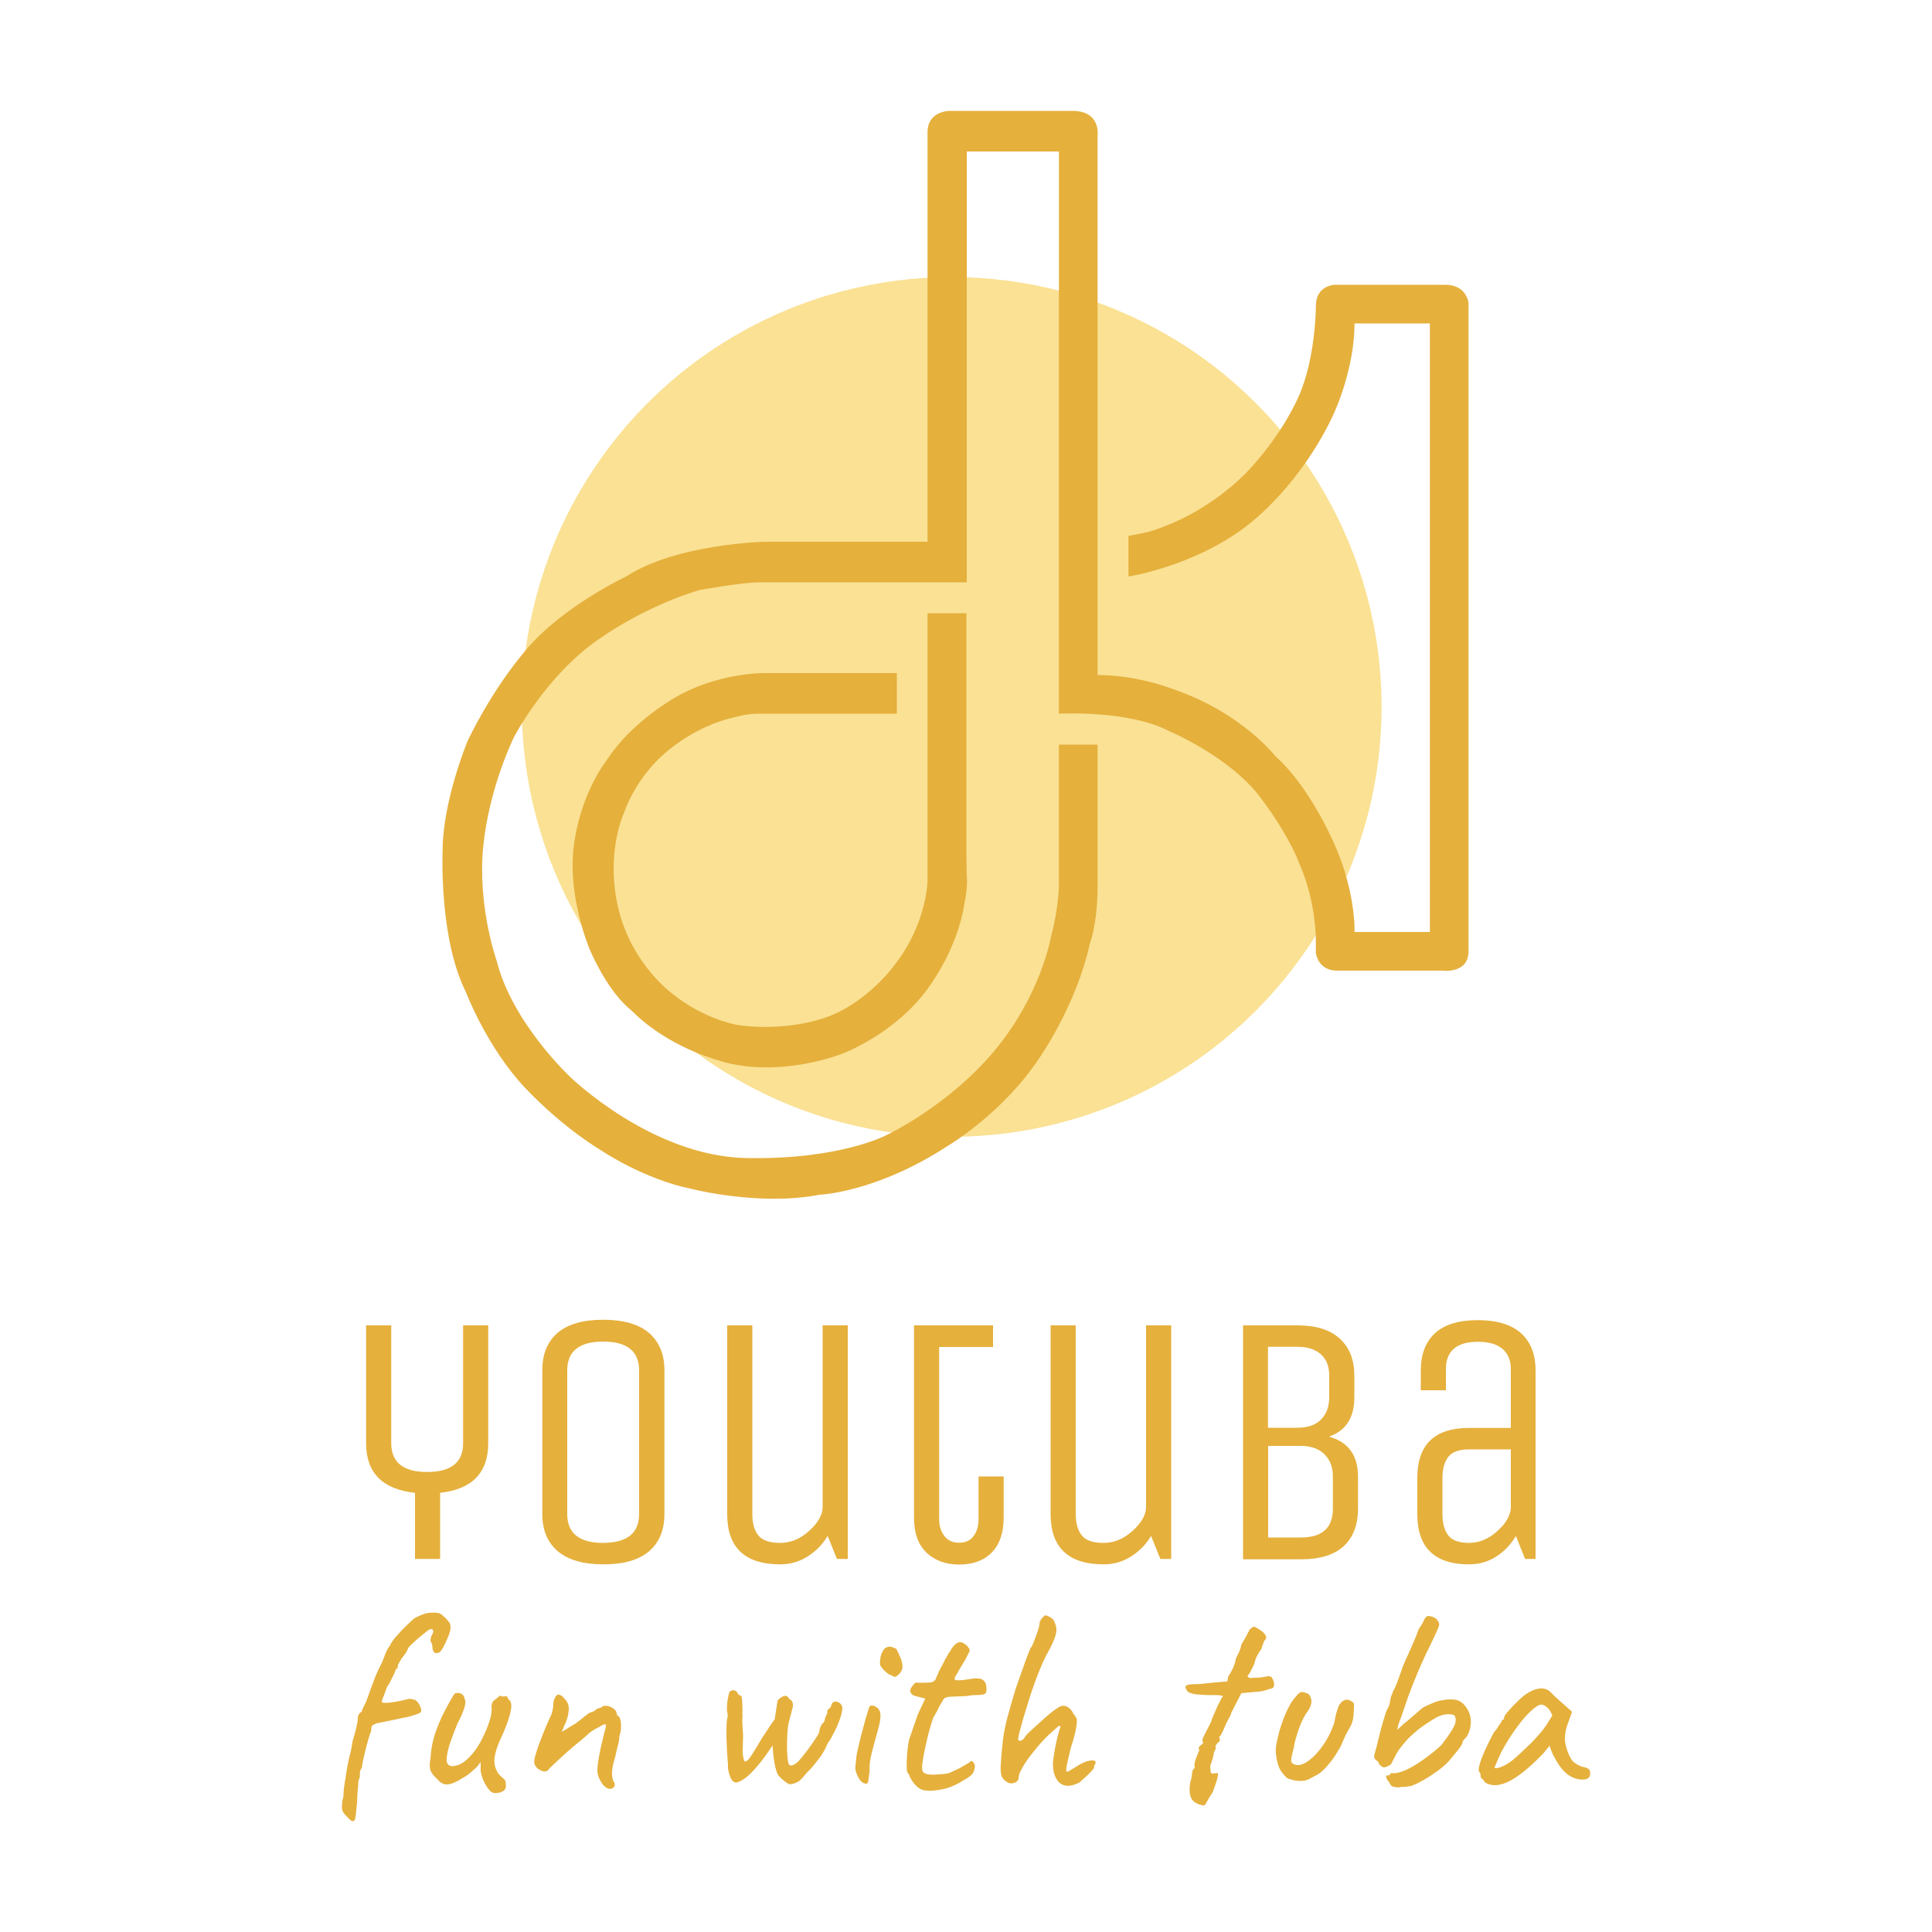<?xml version="1.0" encoding="utf-8"?>
<!-- Generator: Adobe Illustrator 26.2.1, SVG Export Plug-In . SVG Version: 6.00 Build 0)  -->
<svg version="1.1" id="Livello_1" xmlns="http://www.w3.org/2000/svg" xmlns:xlink="http://www.w3.org/1999/xlink" x="0px" y="0px"
	 viewBox="0 0 1000 1000" style="enable-background:new 0 0 1000 1000;" xml:space="preserve">
<style type="text/css">
	.st0{fill:#FAE194;}
	.st1{fill:#E5B03C;}
</style>
<g>
	<g>
		<circle class="st0" cx="492.6" cy="365.9" r="222.5"/>
		<g>
			<path class="st1" d="M480.1,317.4v138.2c0,0,0,21.8-17,43.8c0,0-15,21-38,28s-44,3-44,3s-17-3-33-16c0,0-21-15-28-44s3-50,3-50
				s6-19,24-33c13.5-10.5,25.3-14.2,30.4-15.5c1.6-0.4,3.2-0.8,4.9-1.2c2.2-0.6,5.9-1.3,10.8-1.3h71v-21h-67c0,0-26-1-50,14
				c-19.2,12-28.8,24.6-31.9,29.2c-0.8,1.1-1.5,2.2-2.3,3.3c-3.3,4.6-12.6,19.4-15.8,41.4c-4,27,8,55,8,55s8.1,19.9,20.1,30.4
				c1.3,1.1,2.5,2.2,3.7,3.4c4.8,4.6,19.4,17,44.2,24.2c31,9,63-4,63-4s27-10.1,44-33.6c13.8-19.1,17.7-36.5,18.7-42.4
				c0.2-1.5,0.5-2.9,0.8-4.4c0.4-2.2,0.9-5.8,0.8-9.5c-0.1-3.8-0.3-7.6-0.3-11.4V317.4H480.1z"/>
			<path class="st1" d="M548.1,385.4v72.6c0,0,0,11.4-4,26.4c0,0-5,30-29,59s-56,44-56,44s-24,13-73,12s-91-42-91-42s-30-28-38-60
				c0,0-10-28-7-59s16-57,16-57s16-31,43-50s53-26,53-26s22-4,31-4h107.3v-223h47.7v291c0,0,36-2,57,9c0,0,31,13,47,34s21,36,21,36
				s8,17,8,40v4.9c0,0,1,9.1,11,9.1s54,0,54,0s14,2,14-10s0-335.7,0-335.7s-1-9.3-12-9.3s-57,0-57,0s-10,0-10,11c0,0,0,27-9,47
				s-24,36-24,36s-20,24-54,34l-10,2v21c0,0,39-6,67-31s40-55,40-55s10-22,10-45h39v315h-39c0,0,1-23-13-51c0,0-12-26-28-40
				c0,0-17-22-51-34c0,0-19-8-41-8v-279c0,0,2-13-13-13s-63.7,0-63.7,0s-11.3,0-11.3,11s0,212,0,212h-84c0,0-46,1-72,18
				c0,0-32,15-51,37s-31,48-31,48s-13,31-13,57c0,0-2,45,12,73c0,0,11,29,31,50s39,32,39,32s22,15,47,20c0,0,35,9,66,3
				c0,0,29-1,66-25c0,0,29-17,48-46c0,0,19-27,26-59c0,0,4-10,4-30v-73H548.1z"/>
		</g>
	</g>
	<g>
		<path class="st1" d="M227.8,806.9h-13v-34.2c-16.9-1.9-25.3-10.4-25.3-25.7v-61h13v61c0,9.9,6.2,14.9,18.6,14.9
			c12.4,0,18.6-5,18.6-14.9v-61h13v61c0,15.3-8.3,23.8-24.9,25.7V806.9z"/>
		<path class="st1" d="M343.9,709.2v74.4c0,8.3-2.6,14.7-7.9,19.3c-5.3,4.5-13.1,6.8-23.6,6.8c-10.5,0-18.4-2.3-23.7-6.8
			c-5.3-4.5-8-10.9-8-19.3v-74.4c0-8.3,2.6-14.7,7.9-19.3c5.3-4.5,13.1-6.8,23.6-6.8c10.5,0,18.4,2.3,23.7,6.8
			C341.2,694.5,343.9,700.9,343.9,709.2z M330.8,783.7v-74.4c0-9.9-6.2-14.9-18.6-14.9c-12.4,0-18.6,5-18.6,14.9v74.4
			c0,9.9,6.2,14.9,18.6,14.9C324.6,798.5,330.8,793.6,330.8,783.7z"/>
		<path class="st1" d="M376.4,783.7V686h13v97.7c0,4.7,1,8.4,3.1,11s5.8,3.9,11.3,3.9c5.5,0,10.5-2.1,15.1-6.3
			c4.6-4.2,6.9-8.3,6.9-12.3V686h13v120.9h-5.6l-4.8-11.9c-2.7,4.5-6.2,8-10.5,10.7c-4.3,2.7-9,4-14,4
			C385.5,809.7,376.4,801,376.4,783.7z"/>
		<path class="st1" d="M473.1,686h40.9v11.2h-27.9v89.1c0,3.5,0.9,6.4,2.7,8.7c1.8,2.4,4.3,3.5,7.6,3.5c3.3,0,5.8-1.1,7.5-3.4
			c1.7-2.3,2.6-5.2,2.6-8.8v-22.1h13v21.4c0,7.8-2.1,13.8-6.2,18c-4.2,4.2-9.8,6.2-16.8,6.2c-7.1,0-12.7-2.1-17-6.2
			c-4.3-4.2-6.4-10.1-6.4-18V686z"/>
		<path class="st1" d="M543.8,783.7V686h13v97.7c0,4.7,1,8.4,3.1,11c2,2.6,5.8,3.9,11.3,3.9c5.5,0,10.5-2.1,15.1-6.3
			c4.6-4.2,6.9-8.3,6.9-12.3V686h13v120.9h-5.6l-4.8-11.9c-2.7,4.5-6.2,8-10.5,10.7c-4.3,2.7-9,4-14,4
			C553,809.7,543.8,801,543.8,783.7z"/>
		<path class="st1" d="M643.4,686h28.1c9.7,0,17,2.3,22,6.9c5,4.6,7.5,11,7.5,19.2v11.2c0,10.5-4.4,17.3-13.2,20.3
			c10,2.7,15.1,9.6,15.1,20.7v16.7c0,8.3-2.5,14.7-7.4,19.3c-5,4.5-12.3,6.8-22.1,6.8h-30V686z M688,723.2V712c0-4.7-1.4-8.4-4.3-11
			c-2.9-2.6-6.9-3.9-12.3-3.9h-15.1V739h15.1c5.5,0,9.6-1.4,12.4-4.3C686.6,731.9,688,728,688,723.2z M689.9,780.9v-16.7
			c0-4.7-1.4-8.5-4.3-11.4c-2.9-2.9-6.9-4.4-12.3-4.4h-16.9v47.4h16.9C684.4,795.8,689.9,790.8,689.9,780.9z"/>
		<path class="st1" d="M795,806.9h-5.6l-4.8-11.9c-2.6,4.5-6,8-10.2,10.7c-4.2,2.7-8.9,4-14,4c-17.9,0-26.8-8.7-26.8-26v-18.6
			c0-17.4,8.9-26,26.8-26H782v-30.5c0-4.5-1.4-7.9-4.3-10.4c-2.9-2.5-7.1-3.7-12.7-3.7c-11,0-16.6,4.7-16.6,14.1v11h-13v-10.2
			c0-8.3,2.4-14.7,7.3-19.3c4.9-4.5,12.3-6.8,22.2-6.8c9.9,0,17.4,2.3,22.4,6.8c5,4.5,7.5,10.9,7.5,19.3V806.9z M782,750.2h-21.6
			c-5.2,0-8.8,1.3-10.8,3.9c-2,2.6-3,6.3-3,11v18.6c0,4.7,1,8.4,3,11c2,2.6,5.6,3.9,10.8,3.9s10-2,14.5-6c4.5-4,6.8-8,7.1-12V750.2z
			"/>
	</g>
	<g>
		<path class="st1" d="M183.3,942.4c-0.6,0.4-1.2,0.3-1.9-0.3s-1.7-1.6-3-3.1c-0.7-0.7-1.1-1.5-1.3-2.4c-0.2-0.8-0.1-2.4,0.1-4.7
			c0.4-1,0.6-2,0.6-2.9c0-0.9,0.1-1.6,0.1-2c0-0.6,0.2-1.9,0.5-3.9c0.3-2,0.7-4.2,1-6.5c0.4-2.3,0.7-4,1-5.2c0-0.1,0-0.3,0.1-0.7
			c0.1-0.4,0.2-0.7,0.3-1c0.2-0.8,0.4-2,0.8-3.3c0.3-1.4,0.6-3.1,0.9-5.2c0.7-2.3,1.4-4.6,1.9-6.9c0.5-2.3,0.8-3.8,0.8-4.7
			c0-1.7,0.6-2.9,2-3.6c0.1-0.5,0.4-1.2,0.8-2.2c0.5-1,0.9-1.8,1.3-2.4c1.9-5.3,3.4-9.5,4.6-12.6c1.2-3.1,2.5-5.8,3.8-8.2
			c0.6-1.6,1.2-3.2,1.9-4.9s1.4-3,2.2-3.9c0.5-1.2,1.5-2.8,3.2-4.7c1.7-1.9,3.4-3.8,5.3-5.6c1.9-1.8,3.3-3.2,4.5-4.1
			c2-1,3.7-1.7,4.9-2.1c1.2-0.4,2.8-0.6,4.7-0.6c1.8,0,3,0.2,3.6,0.6c0.6,0.4,1.5,1.2,2.7,2.3c1.3,1.4,2,2.3,2.2,2.8
			c0.2,0.5,0.3,1.4,0.3,2.7c-0.2,1.2-0.7,2.8-1.5,4.7c-0.8,1.9-1.6,3.6-2.5,5.2c-0.9,1.5-1.6,2.4-2.2,2.4c-1.1,0.4-1.9,0.3-2.4-0.3
			c-0.5-0.6-0.8-1.6-0.8-3c0-0.6-0.3-1.6-1-2.8c0-0.3,0.1-0.8,0.2-1.5c0.1-0.7,0.4-1.4,0.8-2c0.5-0.9,0.6-1.6,0.3-2.1
			c-0.2-0.5-0.9-0.6-1.9-0.3c-0.3,0.2-1,0.7-2.2,1.7c-1.2,0.9-2.5,2-3.8,3.1c-1.4,1.2-2.5,2.3-3.6,3.3c-1,1-1.5,1.7-1.5,2
			c-0.7,1.6-1.6,3-2.7,4.2c-0.7,0.9-1.2,1.8-1.7,2.7c-0.5,0.9-0.8,1.4-0.8,1.6c0,0.4,0,0.8-0.1,1.2c0,0.4-0.3,0.6-0.8,0.6
			c-0.6,1.7-1.2,3.2-2,4.5c-0.4,0.9-0.8,1.9-1.4,2.9c-0.6,1-1,1.7-1.4,2h0.1c-0.8,2.3-1.5,4.1-2,5.4c-0.5,1.3-0.7,2-0.7,2.2
			c0,0.4,0.7,0.6,2,0.6c1.3,0,3-0.2,4.8-0.5c1.9-0.3,3.5-0.7,5-1c1.3-0.4,2.2-0.6,2.7-0.6c0.5,0,1.4,0.2,2.8,0.6
			c0.7,0.5,1.4,1.1,1.9,2c0.5,0.9,0.9,1.7,1.1,2.5c0.2,0.8,0.2,1.4-0.1,1.7c-0.1,0.4-1.1,0.9-3.1,1.5c-2,0.7-3.9,1.2-5.9,1.5
			c-1.7,0.4-3.7,0.8-6.1,1.3c-2.4,0.5-4.5,0.9-6.4,1.3c-1.8,0.4-2.7,0.7-2.7,1c-0.4,0-0.7,0.2-1,0.6c-0.3,0.4-0.4,0.8-0.4,1
			c0,1.3-0.2,2.3-0.6,2.9c-0.2,0.6-0.5,1.7-1,3.3c-0.5,1.7-1,3.5-1.5,5.6c-0.5,2-0.9,3.9-1.3,5.6c-0.3,1.7-0.5,2.8-0.5,3.3
			c-0.6,0.7-0.9,1.5-1,2.4c-0.1,1-0.1,1.8-0.1,2.6c-0.4,0.7-0.6,1.4-0.7,2c-0.1,0.6-0.1,1.1-0.1,1.5c0,0.1,0,0.3,0,0.6
			s0,0.6-0.1,0.8c-0.1,0.9-0.2,2.2-0.3,3.7s-0.2,3-0.2,4.5l-0.4,4c-0.1,1.2-0.2,2.3-0.4,3.1C184,941.2,183.7,941.9,183.3,942.4z"/>
		<path class="st1" d="M254,927.3c-0.9-0.9-1.9-2.2-2.8-3.8c-0.9-1.6-1.7-3.5-2.2-5.7c-0.2-0.7-0.3-1.8-0.2-3.1c0-1.3,0-2.2-0.1-2.8
			c-0.3,0.7-0.7,1.3-1.3,2c-0.6,0.7-1.2,1.3-1.7,1.7c-0.4,0.4-1.2,1.1-2.5,2.2c-1.3,1.1-2.6,1.9-3.9,2.6c-3.1,2-5.6,3-7.6,3.2
			c-2,0.2-3.9-0.8-5.7-3.1c-1.5-1.2-2.5-2.6-3.1-4c-0.6-1.5-0.6-3.5-0.1-6.1c0.2-3.3,0.6-6.4,1.4-9.6c0.7-3.1,2.3-7.3,4.6-12.5
			c2-3.8,3.4-6.6,4.5-8.4c1-1.8,1.7-2.9,2-3.3c1.4-0.5,2.6-0.4,3.5,0.1c0.9,0.5,1.5,1.4,1.7,2.7c0.6,0.9,0.5,2.5-0.2,4.7
			s-1.9,5-3.6,8.2c-1.3,3.2-2.5,6.3-3.6,9.5c-1.1,3.2-1.7,5.9-1.9,8.1c-0.2,2.2,0.4,3.6,1.7,4c0.8,0.5,2.3,0.3,4.4-0.4
			c2.1-0.7,4.5-2.6,7.1-5.6c2.7-3,5.2-7.5,7.7-13.5c0.7-1.9,1.3-3.5,1.7-5c0.4-1.4,0.6-3,0.7-4.8c-0.2-1.1-0.1-2.1,0.2-3
			c0.3-0.9,1-1.7,2.2-2.3c0.4-0.5,0.9-0.9,1.5-1.3c0.6-0.4,1.1-0.4,1.3,0.1l2.2-0.1c0.4-0.1,0.6,0.1,0.8,0.6c0.1,0.5,0.4,1,0.9,1.3
			c1,0.8,1.3,2.7,0.8,5.4c-0.5,2.8-1.8,6.7-3.9,11.7c-1.8,3.8-3,6.7-3.6,8.7c-0.6,2-1,3.9-1,5.7c0,1.7,0.3,3.3,1,4.7
			c0.6,1.5,1.7,2.8,3.1,4c1,0.7,1.6,1.4,1.7,2.2c0.1,0.8,0.2,1.8,0.1,2.9c-0.2,0.8-0.7,1.5-1.6,2c-0.9,0.5-1.9,0.8-3,0.8
			C256,928.3,254.9,927.9,254,927.3z"/>
		<path class="st1" d="M315.6,925.9c-0.9,0-1.9-0.5-2.9-1.5c-1-1-1.8-2.3-2.5-3.8s-1-3-1-4.4s0.3-4,1-7.8c0.7-3.8,1.6-7.7,2.6-11.6
			c0.7-2.4,1-3.8,0.7-4.2c-0.3-0.4-1.5,0.1-3.8,1.5c-1.3,0.7-2.5,1.3-3.5,2c-1,0.7-1.9,1.5-2.7,2.3c-0.5,0.4-1.2,1-2.1,1.8
			c-0.9,0.8-1.9,1.6-2.9,2.4c-1.2,0.9-2.7,2.2-4.6,3.9c-1.9,1.7-3.7,3.3-5.5,5c-1.8,1.7-3.2,3-4.1,3.9c-0.2,0.4-0.5,0.7-0.8,1
			c-0.4,0.3-0.8,0.4-1.3,0.5c-0.5,0-1,0-1.5-0.2c-1-0.3-2-0.9-2.9-1.8c-0.9-0.9-1.3-2-1.3-3.2c0-0.9,0.4-2.5,1.1-4.8
			c0.7-2.3,1.7-5,3-8.3c1.3-3.3,2.7-6.7,4.4-10.3c0.3-0.5,0.5-1,0.7-1.7c0.2-0.7,0.3-1.5,0.5-2.3c0.1-0.8,0.2-1.6,0.2-2.4
			c0-0.5,0.1-1,0.2-1.5c0.1-0.5,0.3-1,0.6-1.5c0.2-0.5,0.4-0.9,0.6-1c0.4-0.7,1-1,2-0.6c0.9,0.3,1.7,1,2.4,2
			c1.4,1.3,2.1,2.9,2.2,4.9c0,2-0.4,4.4-1.5,7.3c-0.4,0.7-0.7,1.3-0.9,1.9c-0.2,0.6-0.4,1.1-0.6,1.5c-0.2,0.4-0.4,0.9-0.6,1.3
			c0.4,0,1.2-0.4,2.5-1.3c1.3-0.8,2.8-1.8,4.6-2.8c1.4-1,2.6-2,3.7-2.9c1.1-0.9,2-1.6,2.7-2.1c0.7-0.5,1.2-0.8,1.4-0.8
			c0.4,0,0.8-0.1,1.4-0.4c0.6-0.3,1-0.6,1.4-1c0.4-0.4,0.8-0.6,1.3-0.7c0.7-0.1,1.3-0.3,1.7-0.7c0.7-0.6,1.7-0.7,2.9-0.5
			c1.2,0.2,2.3,0.7,3.3,1.5c1,0.7,1.5,1.6,1.5,2.5c0,0.4,0.2,0.8,0.7,1.3c0.7,0,1.2,1.2,1.5,3.5c0.2,2.3,0,4.6-0.8,6.7
			c0,1.4-0.3,3.1-0.8,5c-0.5,2-1,3.8-1.3,5.6c-0.7,2.3-1.3,4.4-1.5,6.1c-0.3,1.8-0.3,3.3-0.1,4.5c0.2,1.2,0.5,2.2,1,2.9
			c0.4,0.7,0.4,1.4,0,2.2C317.4,925.5,316.7,925.9,315.6,925.9z"/>
		<path class="st1" d="M409.3,923.5c-0.7,0.1-1.7-0.3-2.9-1.3c-1.2-0.9-2.4-2-3.5-3.2c-0.8-1.3-1.5-3.4-2-6.4c-0.5-3-0.9-6-1-9.2
			c-2.7,4.1-5.1,7.4-7.3,10c-2.1,2.6-4.1,4.6-5.8,6.1c-1.7,1.4-3.3,2.4-4.8,2.9c-0.8,0.3-1.5,0.3-2.1-0.1c-0.6-0.3-1-0.8-1.4-1.5
			c-0.4-0.6-0.8-1.7-1.2-3.1c-0.4-1.4-0.6-3-0.5-4.5c-0.2-2-0.3-4.2-0.5-6.7c-0.1-2.5-0.2-5-0.3-7.5c0-2.5,0-4.7,0.1-6.6
			c0.1-2,0.3-3.3,0.6-3.9c-0.1-0.4-0.1-0.9-0.1-1.7c-0.3-0.5-0.4-1.5-0.3-3.1c0-1.6,0.2-3.2,0.5-4.8c0.3-1.6,0.5-2.6,0.7-2.9
			c0.2-0.4,0.4-0.6,0.8-0.8c0.3-0.2,0.7-0.3,1.2-0.4c1.4,0.3,2.1,0.8,2.2,1.7c0.3,0.2,0.6,0.4,0.8,0.8c0.3,0.3,0.6,0.4,1,0.3
			c0.3,0.2,0.5,1,0.6,2.5c0.1,1.5,0.2,3.2,0.2,5.2c-0.1,0.9-0.1,1.8,0,2.7c0.1,0.8,0,1.6-0.1,2.2c0,0.5,0,1.5,0.1,3
			c0.1,1.5,0.2,3.1,0.3,4.7c0,1.2,0,2.8-0.1,4.8c-0.1,2-0.1,3.7-0.1,5c0.3,1.9,0.5,3,0.8,3.6c0.2,0.5,0.6,0.6,1.2,0.2
			c0.6-0.2,1.6-1.4,3-3.6c1.4-2.2,3.1-5,5.1-8.4c1.5-2.2,2.8-4.2,3.8-5.8c1.1-1.6,2-2.9,2.7-3.8c0.3-2.2,0.6-4.2,0.9-6
			c0.3-1.8,0.5-3,0.6-3.8c1.3-1.3,2.5-2.1,3.5-2.3c1-0.2,1.9,0.3,2.5,1.6c0.9,0.4,1.5,1,1.7,1.7c0.2,0.8,0.3,1.7,0.1,2.7
			c-0.4,1.3-0.7,2.6-1,3.8c-0.3,1.2-0.7,2.5-1,3.8c-0.4,1.3-0.6,3.4-0.8,6.3c-0.1,2.9-0.2,5.7-0.1,8.6c0.1,2.8,0.3,5,0.7,6.3
			c0.1,0.8,0.6,1.2,1.5,1.2c0.9,0,2-0.7,3.4-1.9c1.4-1.5,3-3.4,4.7-5.7c1.7-2.3,3.2-4.4,4.5-6.4c1.3-2,1.9-3.2,1.9-3.6
			c0-0.7,0.2-1.6,0.6-2.4c0.4-0.9,0.8-1.6,1.4-2c0.5-0.6,0.7-1.1,0.8-1.7c0.1-0.6,0.3-1.2,0.6-1.9c0.1-0.2,0.2-0.5,0.4-0.8
			c0.2-0.4,0.3-0.7,0.4-1.1c-0.3-0.7-0.1-1.2,0.6-1.7c0.7-0.5,1.1-1,1.3-1.6c0.2-1.2,0.7-1.9,1.6-2.2c0.9-0.2,1.8,0,2.7,0.6
			c0.9,0.6,1.4,1.5,1.5,2.7c0,1.1-0.3,2.7-1,4.9c-0.7,2.1-1.6,4.4-2.8,6.8c-1.2,2.4-2.4,4.6-3.8,6.6c-0.4,0.7-0.7,1.5-1,2.2
			c-0.3,0.7-0.9,1.7-1.6,2.9c-0.7,1.2-2,3-3.9,5.3c-0.6,0.7-1.2,1.5-1.9,2.3c-0.7,0.8-1.4,1.5-2.2,2.2c-1.6,2-3,3.6-4.3,4.7
			C411.9,922.8,410.6,923.4,409.3,923.5z"/>
		<path class="st1" d="M448,923.2c-1.4-0.2-2.6-1.2-3.6-3c-1-1.8-1.6-3.5-1.7-5c0.1-0.7,0.2-1.8,0.3-3.2s0.3-2.8,0.5-4.3
			c0.4-1.8,0.9-3.9,1.5-6.5c0.6-2.6,1.3-5.1,2-7.7c0.7-2.6,1.3-4.8,1.9-6.7c0.6-1.9,0.9-3,1.1-3.3c0.5-0.7,1.2-0.9,2.2-0.6
			c1,0.4,1.9,0.9,2.5,1.7c0.6,0.7,0.9,1.6,1,2.7c0.1,1,0,2.5-0.4,4.5c-0.4,2-1.2,4.8-2.3,8.7c-1,3.7-1.8,6.7-2.3,9
			c-0.5,2.3-0.7,4.7-0.6,7.2c-0.4,3.2-0.7,5.1-0.8,5.8C449.2,923,448.7,923.3,448,923.2z M464,867.6c-0.4,0.3-0.7,0.4-1,0.3
			c-0.3,0-0.9-0.3-1.6-0.8c-0.7-0.1-1.5-0.5-2.4-1.3c-1-0.8-1.8-1.6-2.5-2.5c-0.7-0.9-1-1.4-1-1.6c-0.1-0.9,0-2.1,0.2-3.6
			c0.2-1.4,0.7-2.7,1.5-3.9c0.7-1.2,1.8-1.8,3.2-1.9c0.4,0,0.7,0,1,0.1c0.3,0.1,1.1,0.4,2.5,1c0.7,1.4,1.5,3,2.2,4.7
			c0.7,1.7,1.1,3.4,1,5C466.9,864.8,465.9,866.3,464,867.6z"/>
		<path class="st1" d="M478.1,926.6c-1-0.2-2.1-0.7-3.1-1.6c-1.1-0.9-2-1.9-2.8-3.1c-0.8-1.2-1.3-2.2-1.6-3.1c0-0.2-0.2-0.6-0.7-1.1
			c-0.4-0.3-0.6-1.5-0.6-3.7c0-2.2,0.1-4.6,0.3-7.3c0.3-2.7,0.6-4.8,1-6.4c0.5-1.5,1.2-3.5,2.1-6.1c0.9-2.6,1.7-4.9,2.4-6.9l3.8-8.1
			l-5.6-1.5c-0.7-0.2-1.2-0.6-1.6-1.1c-0.4-0.6-0.6-1-0.6-1.4c0-0.7,0.4-1.7,1.3-2.7c0.8-1.1,1.4-1.6,1.8-1.6
			c0.5,0.1,1.3,0.1,2.6,0.1c1.3,0,2.5,0,3.7-0.1c1.2-0.1,2-0.2,2.2-0.3c0.4-0.2,0.7-0.4,1.1-0.8c0.4-0.3,0.6-0.8,0.8-1.5
			c0.5-1,0.9-2,1.3-2.9c0.4-0.9,0.9-1.9,1.5-3c0.7-1.2,1.2-2.2,1.6-3.1c0.4-0.8,1.1-2,2-3.5c0.5-0.7,1-1.4,1.5-2.4
			c0.6-0.9,1.3-1.7,2.1-2.4c0.8-0.7,1.7-1.1,2.6-1c0.9,0,2,0.7,3.4,1.9c0.7,0.9,1.2,1.6,1.3,2.1c0.1,0.5-0.3,1.3-1.1,2.7
			c-0.7,1.6-1.6,3.2-2.6,4.7c-1,1.6-1.9,3.2-2.7,4.7c-1.5,2-1.8,3.2-0.8,3.5c0.9,0.3,3.5,0.1,7.8-0.6c2.7-0.5,4.7-0.3,5.9,0.3
			c1.2,0.7,1.9,1.8,2.1,3.4c0.3,2.2,0,3.6-0.7,4c-0.7,0.5-2.9,0.7-6.4,0.7c-2.2,0.4-4.1,0.6-5.7,0.6c-1.6,0-2.7,0.1-3.5,0.1
			c-1.2,0.1-2,0.1-2.4,0.1c-0.4,0-0.9,0.1-1.7,0.3c-0.7,0.2-1.3,0.5-1.6,0.9c-0.3,0.4-0.7,1-1,1.7c-0.4,0.4-0.9,1.3-1.7,2.9
			c-0.7,1.6-1.7,3.3-2.8,5.2c-1.3,3.9-2.4,7.8-3.3,11.7c-0.9,3.9-1.7,7.6-2.2,11.2c-0.4,2.3-0.3,3.9,0.1,4.8
			c0.5,0.9,1.7,1.4,3.6,1.6c1,0.1,2.7,0.1,5-0.1c2.3-0.1,4.1-0.4,5.4-0.8c1-0.5,2.1-1,3.2-1.5c1.1-0.5,2.1-1,3.1-1.6
			c0.8-0.5,2.1-1.2,3.8-2.2c0.5-0.7,1-1,1.5-0.7s1,1,1.4,2.1c0,1.1-0.2,2.3-0.7,3.5c-0.5,1.2-2.2,2.7-5.2,4.3
			c-4.2,2.6-8,4.2-11.5,4.7C483.5,927,480.6,927.1,478.1,926.6z"/>
		<path class="st1" d="M557.3,923.2c-2.3,1.1-4.4,1.4-6.3,0.9c-1.9-0.5-3.3-1.7-4.4-3.7c-1.1-2-1.6-4.4-1.6-7.4c0-1,0.2-2.6,0.5-4.6
			c0.3-2,0.7-4.2,1.2-6.5c0.5-2.3,1-4.3,1.5-5.9c0.3-0.8,0.5-1.5,0.6-2c0.1-0.5,0-0.7-0.3-0.7c-0.4,0-0.8,0.2-1.3,0.7
			c-0.5,0.5-0.9,0.8-1.2,1.1c-2,1.7-4.2,3.7-6.4,6.1c-2.2,2.4-4.2,4.9-6.1,7.3c-1.9,2.5-3.4,4.7-4.5,6.8c-1.2,2-1.7,3.5-1.7,4.5
			c0,1.4-0.7,2.4-2.1,2.9s-2.6,0.5-3.6-0.1c-1.8-1-2.9-2.3-3.3-3.7c-0.4-1.4-0.5-3.9-0.2-7.3c0.3-4.4,0.7-8.3,1.1-11.7
			c0.5-3.4,1.2-7.2,2.3-11.2c1.1-4,2.5-9,4.3-14.9c1.2-3.3,2.3-6.4,3.3-9.3c1-2.9,1.9-5.4,2.7-7.5c0.8-2,1.3-3.3,1.5-3.8
			c0.5-0.5,1.1-1.6,1.8-3.4c0.7-1.8,1.4-3.7,2-5.5c0.6-1.9,0.9-3,0.9-3.3c0-0.7,0.1-1.4,0.4-2c0.3-0.6,0.6-1.1,1-1.5
			c0.4-0.4,0.8-0.8,1.4-1.4c0.5,0,1,0.1,1.7,0.4c0.7,0.3,1.4,0.7,2,1.2c0.6,0.5,1.1,1.1,1.3,1.9c0.6,1.3,1,2.6,1,4
			c0,1.3-0.4,3-1.2,5c-0.8,2-2.1,4.7-4,8.1c-1.5,2.9-2.8,5.9-4,8.9c-1.2,3.1-2.4,6.3-3.5,9.6c-0.5,1.4-1.1,3.3-1.9,5.9
			c-0.8,2.5-1.6,5.1-2.4,7.8c-0.8,2.7-1.4,5.1-2,7.2c-0.5,2.1-0.8,3.4-0.8,4c0,0.7,0.4,1,1.1,0.9c0.7,0,1.5-0.6,2.2-1.6
			c0.4-0.7,1.2-1.7,2.4-2.8c1.2-1.1,2.2-2,2.9-2.7c0.7-0.6,1.8-1.6,3.1-2.8c1.3-1.2,2.7-2.4,4.2-3.7c1.5-1.3,2.9-2.3,4.2-3.2
			c1.3-0.9,2.3-1.3,3.1-1.3c1.2,0,2.3,0.4,3.3,1.3c1,0.9,1.7,1.8,2.1,2.9c0.3,0.3,0.6,0.6,0.8,1s0.5,0.7,0.6,0.9
			c0.5,0.4,0.5,2,0.1,4.8c-0.4,2.8-1.4,6.5-2.9,11c-0.8,3.4-1.5,6.4-2,8.7c-0.5,2.4-0.4,3.6,0.3,3.6c2-1.1,3.5-2,4.6-2.7
			c2.7-1.8,5-2.8,7-3.1c2-0.3,3,0,3,1c0,0.4-0.1,0.7-0.4,1c-0.3,0.3-0.4,0.7-0.4,1c0,0.1,0,0.3,0,0.7c0,0.2-0.6,0.9-1.8,2.2
			c-1.2,1.3-2.5,2.5-4,3.8C559.3,922.3,558.1,923.1,557.3,923.2z"/>
		<path class="st1" d="M623,934.5c-3.1-0.5-5.1-1.6-6.2-3.4c-1.1-1.8-1.3-4.6-0.8-8.3c0.6-1.8,0.9-3.4,1-4.8
			c0.1-1.4,0.5-2.3,1.2-2.7c0.3-0.6,0.3-1,0-1.3c0-1.2,0.4-2.9,1.3-5c0.2-0.6,0.6-1.6,1.3-3.2c-0.5-0.7-0.5-1.3,0-1.8
			c0.5-0.5,1-0.9,1.5-1.3c0.5-0.4,0.5-0.9,0.1-1.5c-0.2-0.4,0-1.2,0.7-2.6c0.7-1.3,1.4-2.8,2.2-4.3c0.8-1.5,1.4-2.7,1.7-3.5
			c0-0.2,0.2-0.8,0.7-2c0.5-1.1,1-2.4,1.7-3.9c0.6-1.5,1.3-2.8,1.9-4c0.6-1.2,1-2,1.2-2.4c0.9-0.5,0.6-0.8-1.1-1
			c-1.7-0.2-3.4-0.2-5.3-0.1c-2.9-0.1-5.2-0.2-6.9-0.4c-1.7-0.2-3.1-0.6-4.3-1.3c-1.1-1.3-1.5-2.3-1.2-2.9c0.3-0.6,1.4-1,3.3-1
			c1.2-0.1,2.2-0.1,2.9-0.1s1.6-0.1,2.8-0.2c1.2-0.1,3-0.3,5.5-0.6l7.1-0.6l0.4-2.4c0.7-1.2,1.4-2.3,1.9-3.3c0.5-1,1-2,1.3-3
			c0.4-1,0.6-2.1,0.8-3.2c1.7-3.1,2.6-5.4,2.8-7.1c1.1-1.9,2.1-3.6,2.9-5.1c0.8-1.5,1.3-2.5,1.5-2.9c1-0.8,1.7-1.3,2.2-1.3
			c0.4,0,1.3,0.5,2.7,1.4c0.8,0.5,1.6,1,2.2,1.7c0.7,0.7,1.1,1.3,1.3,2c0.2,0.7-0.1,1.4-0.8,2c-0.2,0.4-0.5,1-0.8,2
			c-0.4,1-0.7,1.8-0.8,2.4c-0.6,0.7-1.2,1.7-2,3.1c-0.8,1.4-1.3,2.9-1.6,4.4c-0.7,1.6-1.4,3-2.1,4.3c-0.7,1.3-1.2,1.9-1.5,1.9
			c0.2,0.9,0.7,1.4,1.7,1.3c0.9,0,2.5-0.1,4.6-0.2c1.8-0.2,3-0.4,3.7-0.6c0.7-0.2,1.5-0.1,2.4,0.3c0.5,0.7,0.8,1.4,1.1,2.2
			c0.3,0.8,0.3,1.6,0.2,2.3c-0.1,0.7-0.5,1.2-1.2,1.5c-0.5,0-1.4,0.3-2.9,0.8c-1.4,0.5-3.2,0.8-5.4,0.9l-7.4,0.7l-2.4,4.7
			c-0.7,1.2-1.2,2.3-1.7,3.3c-0.5,1-0.8,1.6-1,1.7c0,0.6-0.3,1.4-0.9,2.5c-0.6,1.1-1.2,2.3-1.9,3.6c-0.6,1.6-1.5,3.7-2.9,6.3
			c-0.4,0-0.6,0.3-0.6,0.8c0.5,1.1,0.3,2-0.4,2.5c-0.5,0.3-1,0.9-1.7,2c0.4,0.4,0.4,0.8,0.2,1.4c-0.2,0.6-0.5,1.2-0.9,1.8
			c0,0.7-0.2,1.8-0.6,3.2c-0.4,1.4-0.9,2.7-1.3,3.9c0.1,1.7,0.2,2.7,0.3,3.2c0.1,0.5,0.3,0.7,0.7,0.6c0.5,0.1,0.9,0.1,1.3,0
			c0.4-0.1,0.7-0.1,1.1-0.1c1.3-0.6,0.6,2.7-2.1,9.8c-1.5,2.3-2.5,4-3.1,5.1C624,934,623.5,934.5,623,934.5z"/>
		<path class="st1" d="M666.4,920.5c-1.8-1.6-3.1-3.2-4-4.9c-0.9-1.7-1.6-4.3-2-8c-0.2-1.7,0-3.9,0.6-6.6c0.6-2.7,1.3-5.7,2.4-8.7
			c1-3.1,2.2-5.9,3.5-8.4c1.3-2.6,2.6-4.5,3.9-5.8c1.1-1.4,2-2.2,2.7-2.3c0.7-0.1,2,0.2,3.8,1c1,1.2,1.5,2.5,1.5,3.9s-0.6,3-1.7,4.7
			c-1.9,2.5-3.5,5.7-4.8,9.4c-1.3,3.8-2.3,7.1-2.7,10.1c-0.9,3.2-1.3,5.3-1.3,6.4c0.1,1.1,0.9,1.9,2.5,2.2c1.8,0.4,3.9-0.3,6.3-2
			c2.4-1.7,4.8-4.1,7.1-7.3c2.3-3.1,4.2-6.5,5.6-10.3c0.6-1.3,1-2.8,1.3-4.6c0.3-1.8,0.7-3.1,1-3.9c0.5-1.9,1.1-3.2,2-4.1
			c0.8-0.9,1.7-1.4,2.7-1.5c0.9-0.1,1.7,0.1,2.4,0.6c0.8,0.4,1.3,0.8,1.5,1.3c0.2,0.5,0.2,1.8,0,4c0,3.4-0.7,6.4-2.2,8.8
			c-1.5,2.4-2.7,5-3.8,7.7c-0.8,2-2.1,4.1-3.7,6.6c-1.6,2.4-3.4,4.6-5.3,6.6c-1.9,2-3.7,3.3-5.5,4c-2.6,1.7-4.9,2.5-6.9,2.4
			C671.3,921.9,669,921.4,666.4,920.5z"/>
		<path class="st1" d="M723.8,925.2c-1.9-0.2-3-0.4-3.4-0.7c-0.4-0.3-0.9-1-1.5-2.2c-0.7-0.8-1.2-1.5-1.3-2
			c-0.1-0.5-0.2-0.9-0.1-1.3c0.5,0,0.9,0,1.3-0.1c0.4,0,0.6-0.2,0.7-0.5c0-0.3,0.2-0.5,0.5-0.6c0.3-0.1,0.7-0.1,1,0
			c1.8,0.1,4-0.5,6.8-1.7c2.7-1.3,5.7-3,8.9-5.3c3.2-2.3,6.4-4.8,9.4-7.6c2.4-3.2,4.2-5.7,5.3-7.5c1.1-1.8,1.8-3.3,2-4.5
			c0.2-1.2,0-2.2-0.4-3c-0.4-0.7-1.7-1-4-0.9c-2.3,0.1-4.9,1.1-7.8,3c-4,2.5-7.2,4.8-9.6,7c-2.4,2.1-4.7,4.6-6.7,7.3
			c-0.7,0.9-1.5,2-2.2,3.3c-0.7,1.3-1.5,2.9-2.4,4.7c0,0.4-0.5,0.8-1.6,1.4c-1.1,0.6-2,0.8-2.7,0.8c-0.4-0.2-0.9-0.5-1.5-1
			c-0.6-0.5-1-1.2-1.2-2c-0.7-0.5-1.1-0.8-1.4-1.1c-0.3-0.3-0.5-0.6-0.6-1c-0.1-0.6,0-1.4,0.4-2.7c0.4-1.2,0.9-3.1,1.5-5.7
			c0.6-2.4,1.2-4.9,1.9-7.5c0.7-2.6,1.4-4.8,2-6.7c0.6-1.9,1.1-2.9,1.4-3.1c0.7-1.7,1.1-3.1,1.1-4.2c0.2-1.1,0.5-2.1,0.9-2.9
			c0.4-0.8,0.6-1.4,0.6-1.8c0.4-0.3,0.9-1.4,1.7-3.3c0.7-2,1.7-4.5,2.8-7.7c0-0.3,0.3-1.2,1-2.7c0.6-1.5,1.4-3.3,2.4-5.4
			c0.9-2.1,1.9-4.3,2.9-6.6c1-2.3,1.8-4.3,2.4-6.1c1.1-1.6,2-3,2.6-4.4c0.6-1.3,1.2-2.2,1.9-2.4c0.5-0.1,1-0.1,1.7,0.1
			c0.7,0.1,1.4,0.4,2.1,0.8c0.7,0.4,1.3,0.9,1.7,1.7c0.3,0.5,0.5,0.9,0.6,1.3c0.1,0.4,0,1-0.4,2c-0.4,1-1.1,2.6-2.2,4.9
			c-1.1,2.3-2.6,5.6-4.7,9.8c-2.6,5.6-4.7,10.6-6.4,14.9c-1.7,4.4-3.1,8.2-4.2,11.6c-1.1,3.3-2.1,6.2-3.1,8.7l-0.7,3.1l3.5-3.3
			c1.4-1,2.9-2.3,4.6-3.8c1.7-1.5,3.2-2.8,4.5-3.9c0.7-0.6,1.7-1.1,3-1.7c1.3-0.6,2.5-1.1,3.7-1.6c1.2-0.5,2.1-0.7,2.7-0.8
			c0.3-0.1,1-0.2,2.1-0.4c1.1-0.2,2.5-0.3,4-0.3c2,0,3.7,0.5,5,1.4c1.3,0.9,2.5,2.4,3.7,4.5c1,2,1.4,4.2,1.3,6.6
			c-0.2,2.5-0.9,4.8-2.2,6.9c-0.5,0.4-0.9,0.9-1.4,1.5c-0.5,0.6-0.7,1.1-0.7,1.5c-0.1,0.7-0.9,2-2.5,4c-1.6,2-3.2,3.9-4.7,5.7
			c-1.7,1.8-3.7,3.5-6.1,5.2c-2.4,1.7-4.8,3.3-7.2,4.6c-2.4,1.4-4.4,2.3-6.1,2.9c-0.7,0.1-1.8,0.3-3.2,0.5
			C725.6,924.8,724.5,925,723.8,925.2z"/>
		<path class="st1" d="M768.6,922.5c-0.4-0.7-0.8-1.3-1.4-1.7c-0.6-0.4-0.8-0.8-0.8-1.2c0-0.4,0-0.8-0.1-1.2c0-0.4-0.3-0.8-0.6-1.2
			c-0.5-0.6-0.4-1.8,0.1-3.8c0.6-2,1.5-4.5,2.8-7.4c1.3-2.9,2.8-6,4.6-9.3c0.7-0.7,1.5-1.7,2.2-2.9c0.7-1.2,1.3-2,1.7-2.4
			c0-0.4,0.1-0.7,0.4-1c0.3-0.3,0.6-0.5,1-0.5v-0.8c0-0.5,0.4-1.3,1.3-2.4c0.9-1.1,2-2.3,3.3-3.7c1.3-1.3,2.7-2.7,4-3.9
			s2.6-2.2,3.5-2.7c2-1.3,4-2.1,6.1-2.4c2.1-0.3,3.9,0.2,5.4,1.4c0.3,0.3,0.7,0.7,1.4,1.4c0.6,0.7,1.4,1.4,2.3,2.2
			c0.9,0.8,1.8,1.6,2.7,2.4l5.2,4.6l-2.5,7c-1.2,3.7-1.5,7-0.9,9.8c0.6,2.8,1.5,5.2,2.7,7.3c0.5,1,1.4,2,2.9,2.9
			c1.4,0.9,2.8,1.5,4.1,1.7c0.7,0.1,1.4,0.4,2.1,0.8c0.7,0.5,1,1.2,1,2.2c0,0.9-0.2,1.7-0.6,2.2c-0.4,0.6-1,0.9-2,1.1
			c-3.1,0.4-5.9-0.4-8.6-2.2c-2.7-1.9-5.1-4.9-7.3-9.2c-0.4-0.6-0.9-1.6-1.5-3.1c-0.6-1.5-1-2.5-1-3c-0.4,0.5-1.1,1.3-2.1,2.6
			c-1,1.3-1.8,2.2-2.4,2.7c-6.6,6.7-12.3,11.2-17.1,13.5C775.7,924.5,771.7,924.6,768.6,922.5z M776.6,914.7c2-0.7,4.2-2,6.5-3.8
			c3.2-2.7,6.3-5.7,9.6-8.9c3.2-3.3,5.8-6.3,7.7-9.1l3.1-5c-0.9-2.1-1.9-3.6-3-4.4c-1.1-0.8-2-1.2-2.7-1.2c-1.2,0-3,1.1-5.4,3.3
			c-2.4,2.2-4.9,5.2-7.6,8.9c-2.7,3.7-5.3,7.8-7.7,12.3c-0.9,1.9-2.1,4.5-3.5,8C773.6,915.4,774.6,915.4,776.6,914.7z"/>
	</g>
</g>
</svg>
